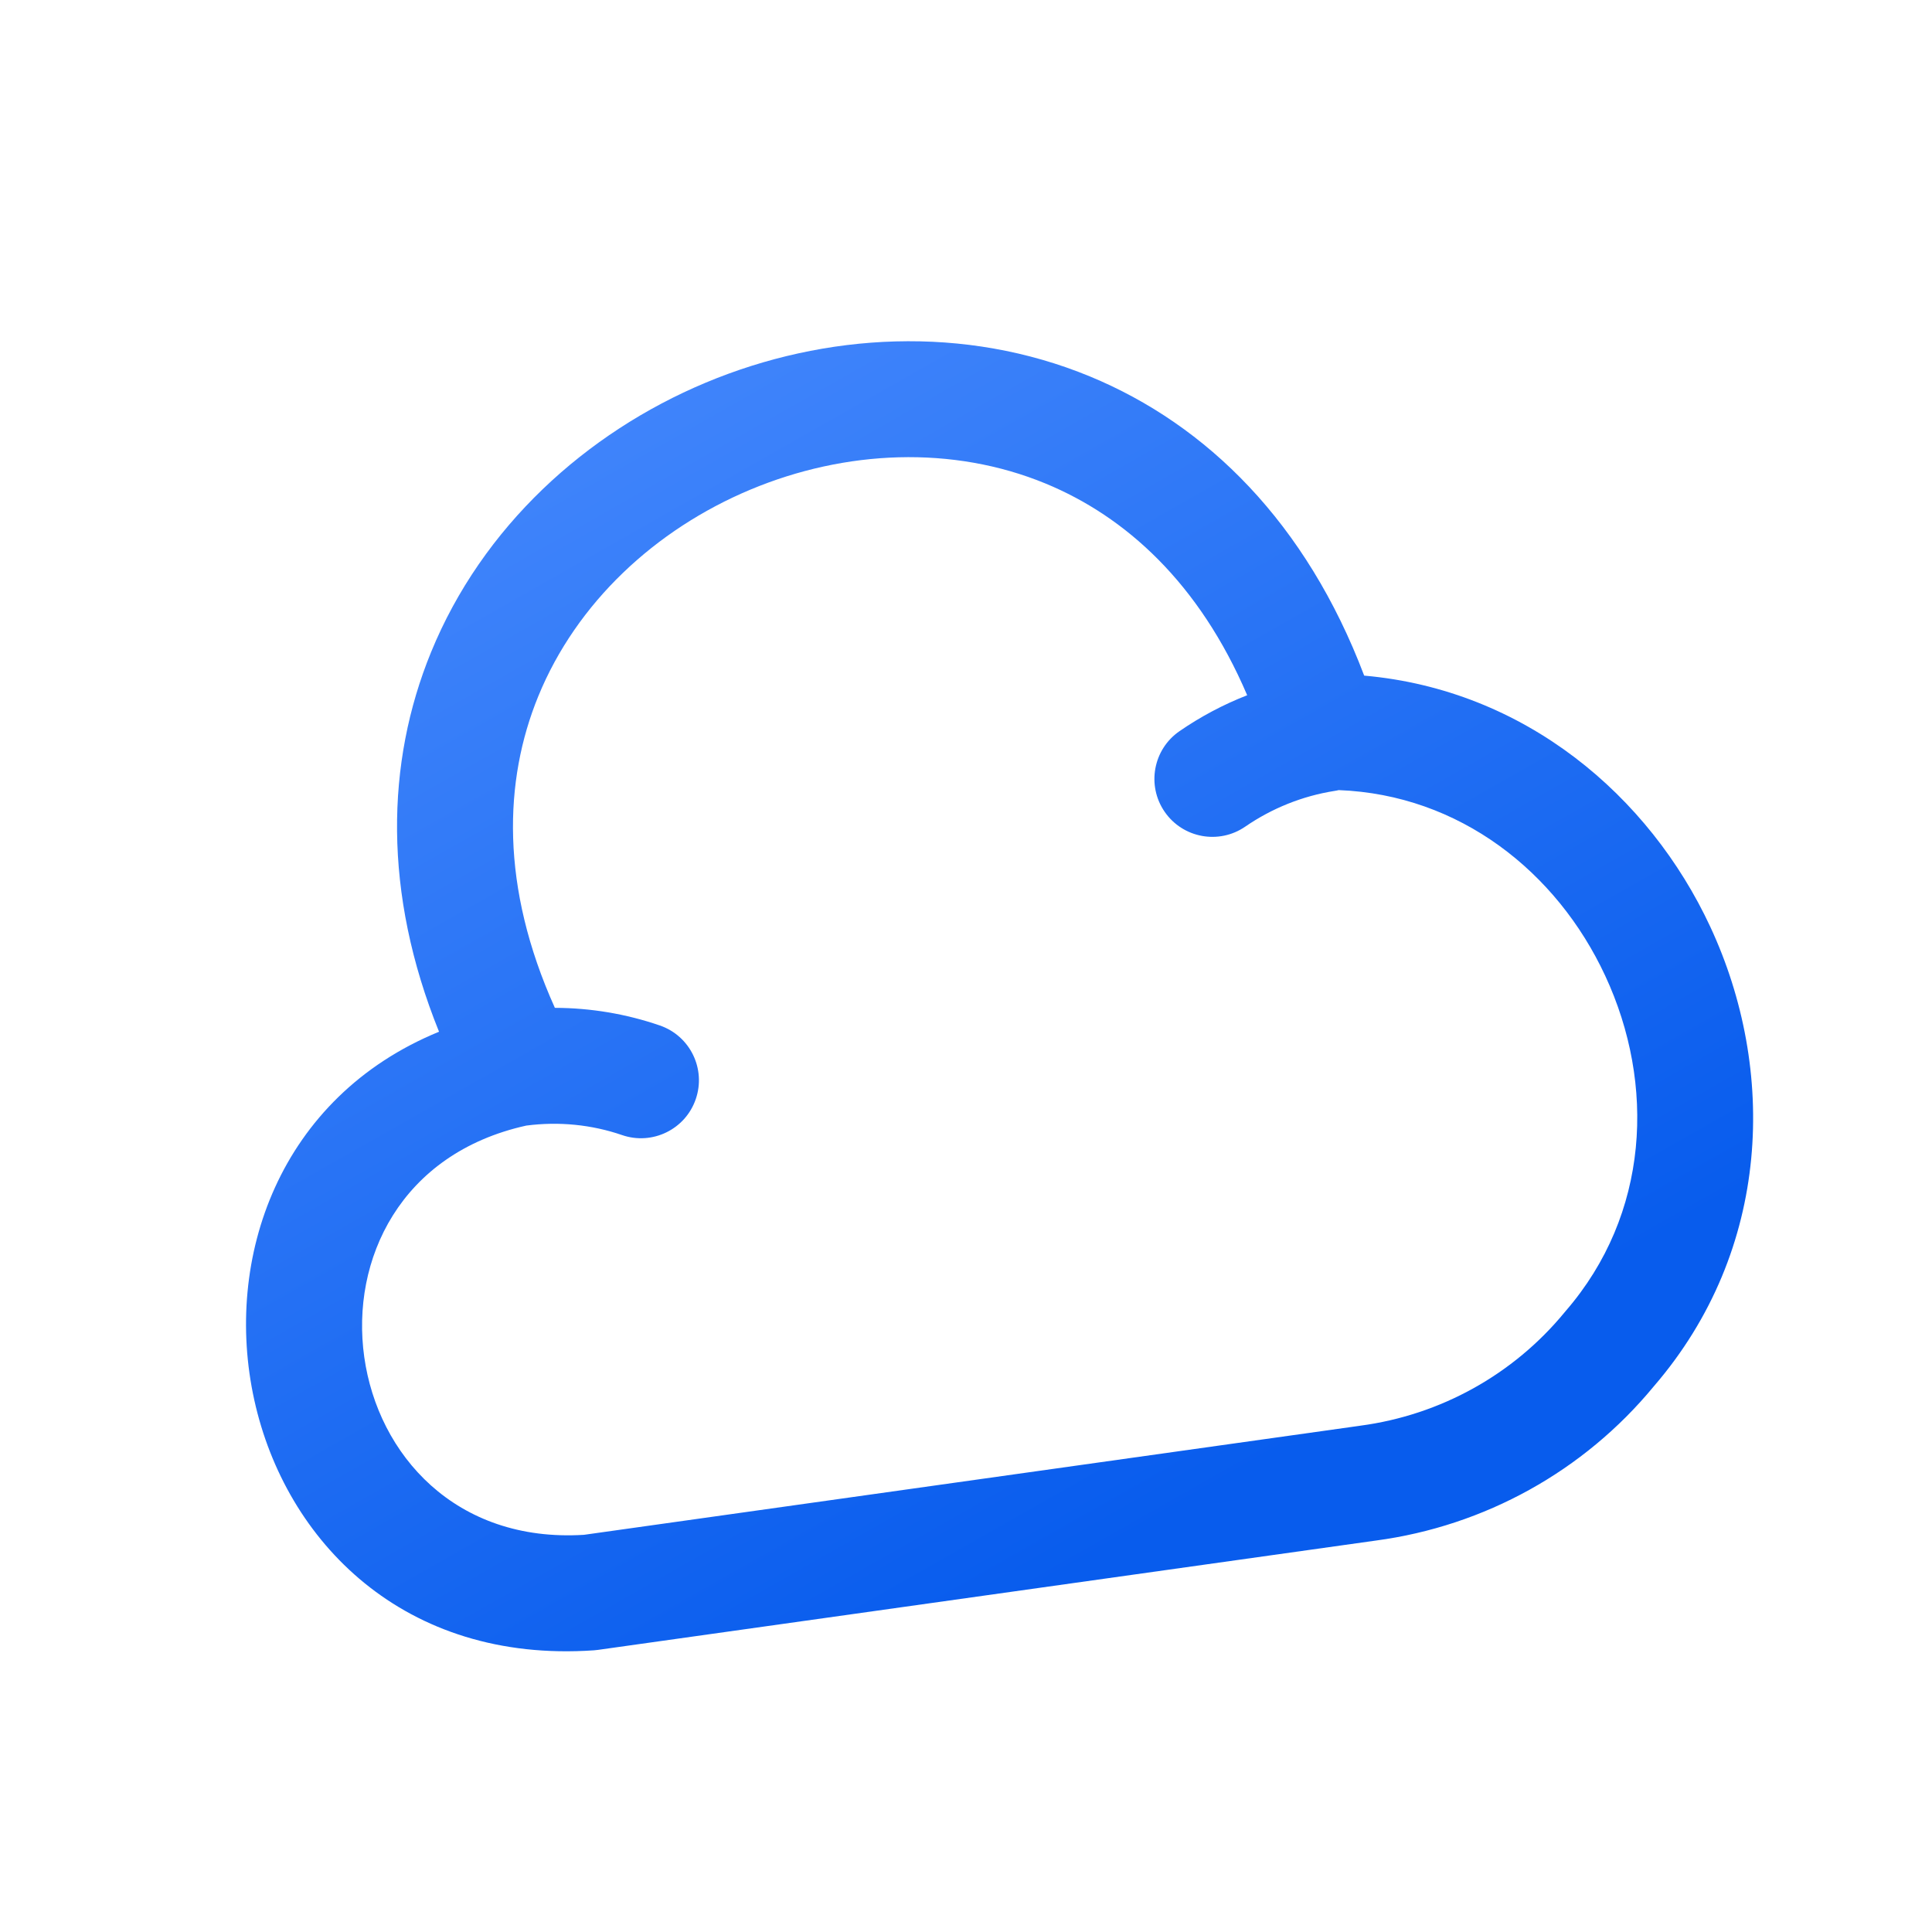 <svg width="50" height="50" viewBox="0 0 50 50" fill="none" xmlns="http://www.w3.org/2000/svg">
<path fill-rule="evenodd" clip-rule="evenodd" d="M28.207 9.742C31.236 10.993 33.808 13.534 35.305 17.485C39.462 17.851 42.683 20.59 44.263 23.987C45.979 27.674 45.856 32.338 42.798 35.881C40.993 38.07 38.424 39.494 35.604 39.87L15.475 42.699C15.441 42.704 15.405 42.708 15.37 42.71C5.547 43.391 3.092 30.092 11.362 26.701C9.911 23.111 9.986 19.739 11.154 16.882C12.483 13.633 15.164 11.202 18.259 9.905C21.354 8.609 24.965 8.404 28.207 9.742ZM13.931 18.018C13.037 20.203 12.947 22.945 14.36 26.083C15.282 26.085 16.2 26.238 17.076 26.539C17.86 26.809 18.276 27.662 18.006 28.446C17.737 29.229 16.883 29.645 16.1 29.376C15.312 29.105 14.463 29.02 13.621 29.13C7.108 30.571 8.453 40.134 15.113 39.721L35.192 36.899L35.203 36.897L35.203 36.897C37.281 36.621 39.17 35.571 40.493 33.961C40.501 33.951 40.509 33.941 40.518 33.931C42.688 31.426 42.849 28.06 41.543 25.253C40.29 22.56 37.773 20.567 34.645 20.448C34.61 20.457 34.574 20.464 34.538 20.469C33.709 20.6 32.921 20.916 32.227 21.393C31.545 21.863 30.611 21.691 30.141 21.009C29.671 20.327 29.843 19.393 30.525 18.923C31.073 18.545 31.661 18.233 32.277 17.993C31.032 15.08 29.123 13.366 27.062 12.515C24.653 11.521 21.877 11.643 19.419 12.672C16.96 13.702 14.921 15.598 13.931 18.018Z" fill="url(#paint0_linear_1_7327)"/>
<defs>
<linearGradient id="paint0_linear_1_7327" x1="6.581" y1="5.13" x2="27.026" y2="41.154" gradientUnits="userSpaceOnUse">
<stop stop-color="#5090FF"/>
<stop offset="1" stop-color="#085CED"/>
</linearGradient>
</defs>
</svg>
